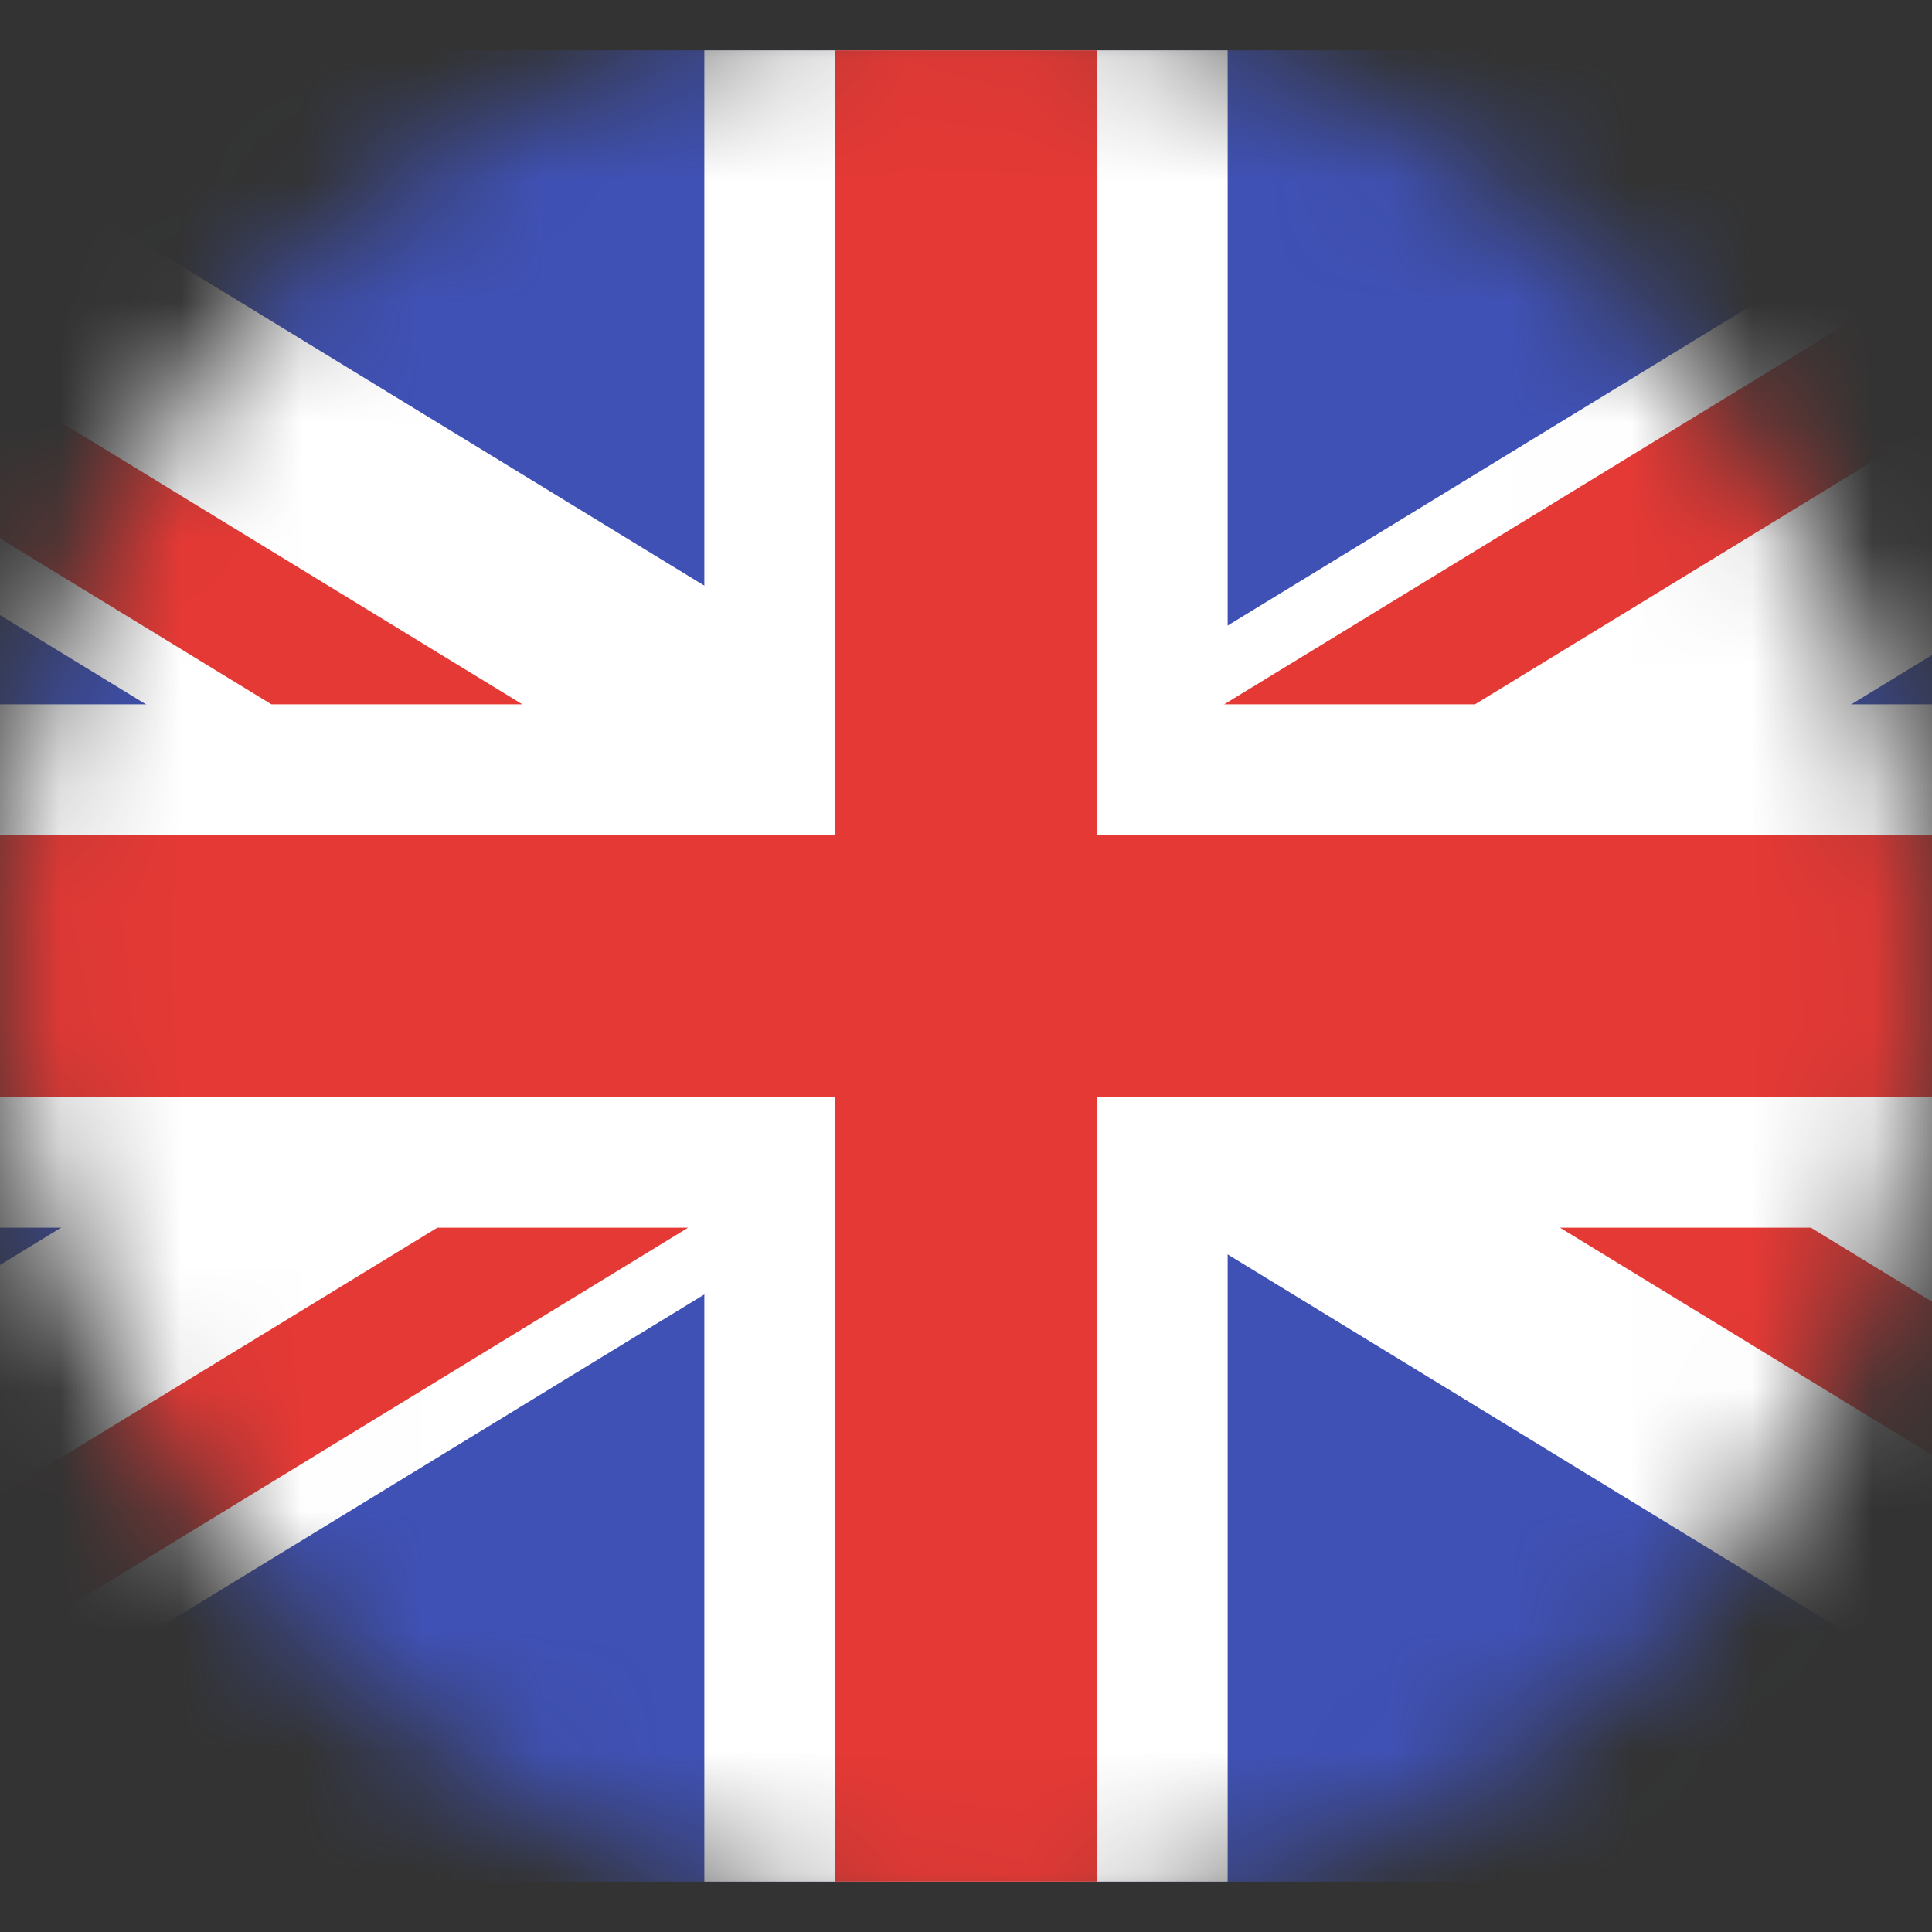 <svg width="16" height="16" viewBox="0 0 16 16" fill="none" xmlns="http://www.w3.org/2000/svg">
<rect x="0" y="0" width="16" height="16" fill="#333333" stroke="none"/>
<mask id="mask0" mask-type="alpha" maskUnits="userSpaceOnUse" x="0" y="0" width="16" height="16">
<rect width="16" height="16" rx="8" fill="#C4C4C4"/>
</mask>
<g mask="url(#mask0)">
<path d="M19.917 0.417H-3.917V15.583H19.917V0.417Z" fill="#3F51B5"/>
<path d="M-3.917 2.7L7.355 9.59L9.05 6.816L-1.421 0.417H-3.917V2.7Z" fill="white"/>
<path d="M19.916 0.417H17.962L7.491 6.816L9.186 9.59L19.916 3.031V0.417Z" fill="white"/>
<path d="M9.186 5.98L7.491 8.753L18.666 15.583H19.916V12.539L9.186 5.98Z" fill="white"/>
<path d="M-3.917 12.87V15.583H-2.124L9.05 8.754L7.356 5.98L-3.917 12.87Z" fill="white"/>
<path d="M19.917 5.833H-3.917V10.167H19.917V5.833Z" fill="white"/>
<path d="M10.167 0.417H5.833V15.583H10.167V0.417Z" fill="white"/>
<path d="M4.326 5.833L-3.917 0.795V2.065L2.248 5.833H4.326Z" fill="#E53935"/>
<path d="M19.001 0.417L10.138 5.833H12.215L19.917 1.127V0.417H19.001Z" fill="#E53935"/>
<path d="M12.919 10.167L19.917 14.443V13.174L14.997 10.167H12.919Z" fill="#E53935"/>
<path d="M3.622 10.167L-3.917 14.774V15.583H-3.163L5.699 10.167H3.622Z" fill="#E53935"/>
<path d="M19.917 6.917H-3.917V9.083H19.917V6.917Z" fill="#E53935"/>
<path d="M9.083 0.417H6.917V15.583H9.083V0.417Z" fill="#E53935"/>
</g>
</svg>
